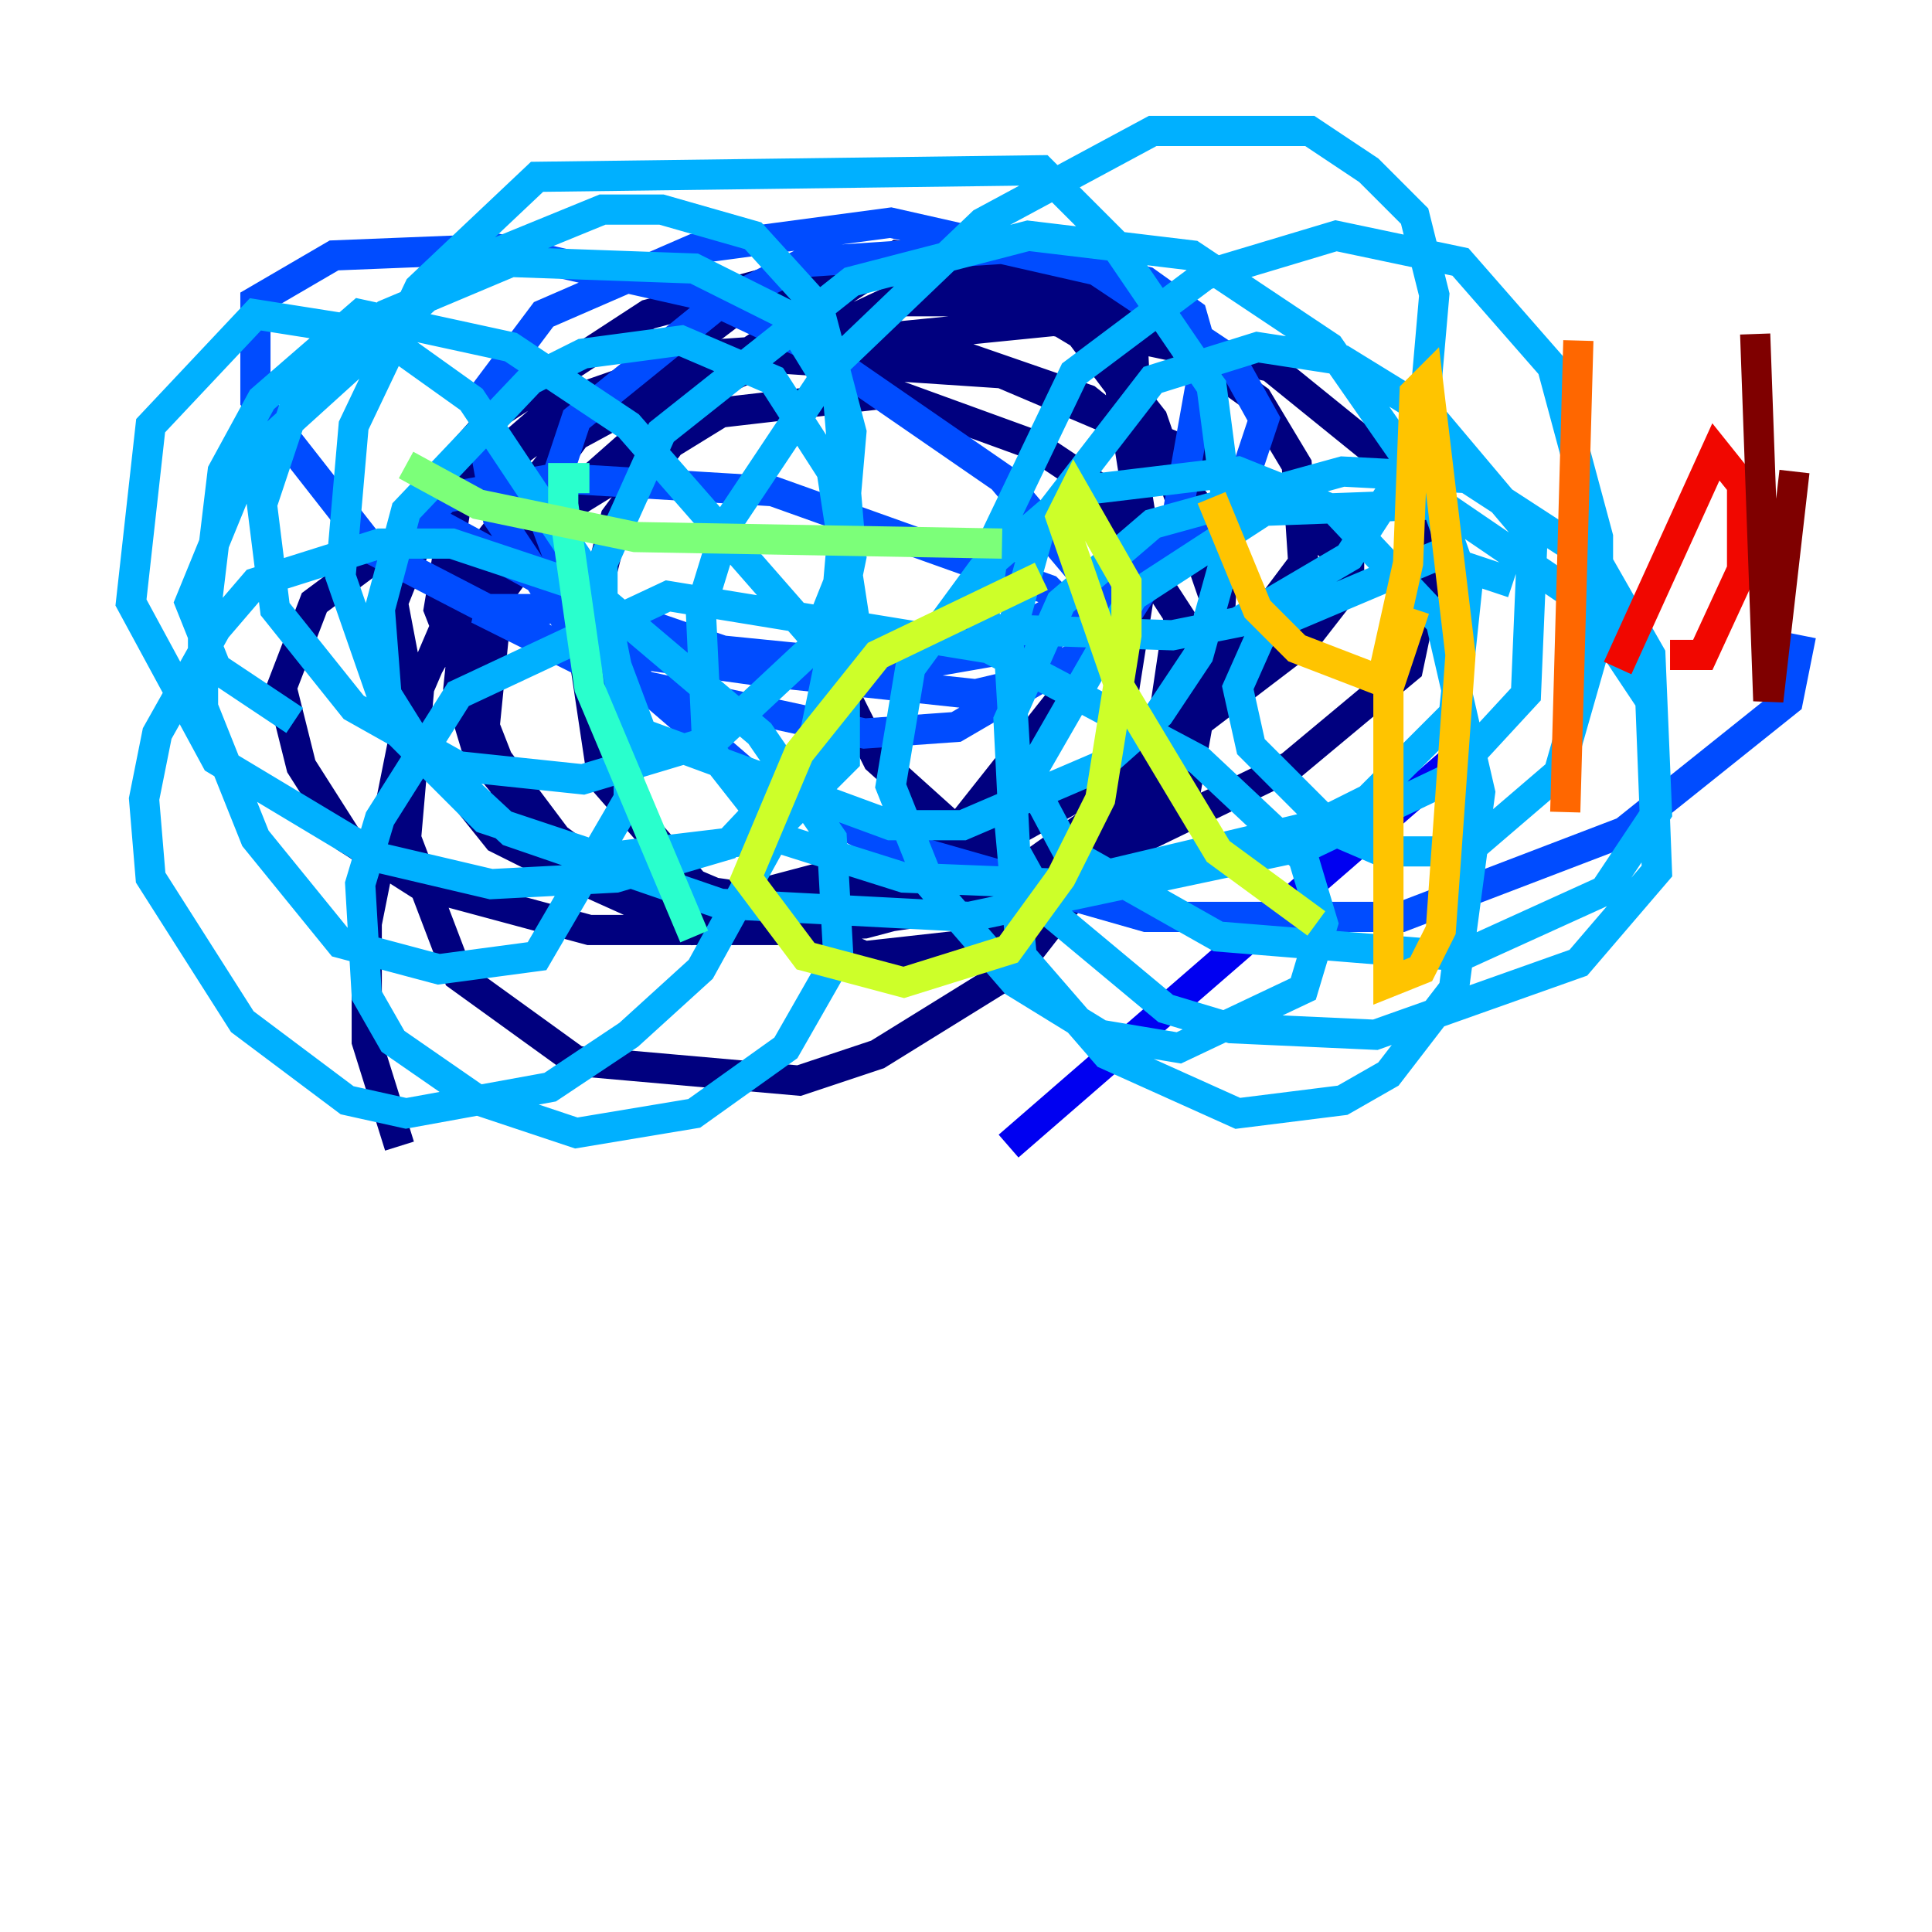 <?xml version="1.0" encoding="utf-8" ?>
<svg baseProfile="tiny" height="128" version="1.2" viewBox="0,0,128,128" width="128" xmlns="http://www.w3.org/2000/svg" xmlns:ev="http://www.w3.org/2001/xml-events" xmlns:xlink="http://www.w3.org/1999/xlink"><defs /><polyline fill="none" points="54.237,40.352 53.803,41.654 58.142,50.332 66.82,58.142 73.329,58.142 78.536,52.502 80.705,40.352 76.366,27.77 71.593,21.695 68.122,19.959 59.01,19.959 45.125,26.468 37.749,32.976 32.976,39.485 32.108,48.163 33.844,53.37 37.315,57.709 45.993,61.614 57.275,61.18 72.027,57.275 85.478,50.766 93.288,44.258 95.024,36.014 93.288,31.675 84.176,24.298 69.858,21.261 52.502,22.997 36.014,28.637 20.827,39.919 18.658,45.559 19.959,50.766 22.997,55.539 27.77,58.576 39.051,61.614 51.634,61.614 58.576,59.878 77.234,49.464 86.346,37.315 85.912,30.807 83.308,26.468 74.197,19.959 68.556,18.224 55.973,17.356 42.956,20.827 32.976,27.336 29.505,31.241 26.034,39.919 27.77,49.031 32.976,55.539 37.315,57.709 49.464,59.444 64.217,55.539 77.234,49.464 86.346,42.522 89.383,38.617 89.383,37.315 83.742,32.108 66.386,24.732 46.861,23.43 36.881,26.902 30.373,32.542 29.071,40.352 32.976,50.332 36.881,55.539 41.654,59.01 52.936,61.614 64.651,59.878 75.064,52.502 80.705,42.522 81.139,35.58 76.366,29.939 72.027,26.468 60.746,22.563 48.163,23.43 37.749,29.071 31.241,37.315 30.373,45.559 31.675,49.898 37.749,57.275 47.295,60.312 57.275,59.01 63.349,55.105 71.593,44.691 75.498,32.108 75.064,22.997 69.424,18.224 59.444,16.922 48.163,24.298 40.786,34.278 38.617,42.956 39.919,51.634 45.993,58.576 57.275,63.349 65.085,62.481 70.725,57.709 73.329,52.936 75.932,36.447 74.197,25.6 71.593,22.129 65.085,18.224 55.973,17.79 49.464,19.959 38.617,28.203 30.373,39.485 27.77,45.559 26.902,55.539 30.373,64.651 38.183,70.291 52.936,71.593 58.142,69.858 67.254,64.217 76.366,52.502 78.102,40.786 72.461,32.108 68.556,29.505 59.01,26.034 47.729,27.336 36.447,34.278 31.241,39.051 27.336,45.993 24.298,61.18 24.298,68.99 26.468,75.932" stroke="#00007f" stroke-width="2" /><polyline fill="none" points="66.82,75.932 96.325,50.332" stroke="#0000f1" stroke-width="2" /><polyline fill="none" points="36.447,40.352 31.675,40.352 41.22,45.125 57.275,48.597 63.349,48.163 73.763,42.088 77.668,36.014 79.837,23.864 78.969,20.827 75.932,18.658 66.386,16.488 53.37,17.356 47.295,20.393 38.183,27.77 36.014,34.278 37.315,37.749 40.786,40.786 46.427,42.956 59.444,44.258 69.424,42.522 70.725,40.352 69.424,39.051 51.2,32.542 36.881,31.675 29.505,32.976 28.203,34.278 38.617,39.919 52.502,44.691 64.651,45.993 72.027,44.258 73.329,39.919 66.386,31.675 53.803,22.997 46.427,19.525 32.976,16.488 22.129,16.922 16.922,19.959 16.922,26.468 24.732,36.447 36.447,42.522 52.068,44.691 66.82,42.088 78.969,35.58 82.441,31.675 83.742,27.77 81.573,23.864 72.461,17.79 59.01,14.752 45.993,16.488 36.014,20.827 32.108,26.034 32.108,29.505 32.976,34.278 37.315,40.786 49.898,51.634 57.709,55.539 75.932,60.746 92.854,60.746 107.607,55.105 118.454,46.427 119.322,42.088" stroke="#004cff" stroke-width="2" /><polyline fill="none" points="100.231,38.617 95.024,36.881 83.742,41.654 82.007,45.559 82.875,49.464 88.515,55.105 91.552,56.407 97.193,56.407 103.268,51.2 105.871,42.088 105.871,35.58 102.834,24.298 96.759,17.356 88.515,15.62 79.837,18.224 71.159,24.732 65.953,35.58 65.085,41.654 77.668,42.088 82.007,41.22 89.383,36.881 94.156,29.505 95.024,19.525 93.722,14.319 90.685,11.281 86.78,8.678 76.366,8.678 65.085,14.752 55.105,24.298 48.163,34.712 46.427,40.352 46.861,49.464 51.634,55.539 59.878,58.142 70.725,58.576 87.214,54.671 90.685,52.936 96.325,47.295 97.193,39.051 95.024,32.976 88.081,22.997 78.969,16.922 68.122,15.62 56.407,18.658 43.824,28.637 39.919,37.315 39.919,41.654 42.522,48.597 59.01,54.671 63.783,54.671 72.895,50.766 76.8,47.295 79.403,43.39 81.573,35.58 80.271,25.6 73.763,16.054 68.99,11.281 35.58,11.715 27.77,19.091 23.43,28.203 22.563,38.183 26.034,48.163 32.108,54.237 39.919,56.841 50.766,55.539 55.973,50.332 55.973,45.993 53.803,42.088 41.654,28.203 33.844,22.997 23.864,20.827 17.356,26.468 14.752,31.241 13.451,42.088 13.451,46.861 16.922,55.539 22.563,62.481 29.071,64.217 35.58,63.349 41.654,52.936 41.654,48.163 39.919,39.485 31.241,26.468 25.166,22.129 16.922,20.827 9.98,28.203 8.678,39.919 14.319,50.332 25.166,56.841 32.542,58.576 40.786,58.142 48.163,55.973 55.105,48.597 56.841,42.522 55.105,31.241 51.2,25.166 45.125,22.563 38.617,23.43 35.146,25.166 26.902,33.844 25.166,40.352 25.6,45.993 27.77,49.464 33.844,55.105 47.729,59.878 64.217,60.746 86.78,55.973 95.891,51.634 101.098,45.993 101.532,35.58 94.59,27.336 88.949,23.864 83.308,22.997 76.366,25.166 68.99,34.712 66.82,42.522 67.254,49.898 70.725,56.407 80.705,62.047 96.759,63.349 106.305,59.01 109.776,53.803 109.342,43.39 105.871,37.315 97.193,31.675 88.949,31.241 76.366,34.712 70.291,39.919 66.82,47.729 67.254,56.407 69.424,60.312 77.234,66.82 81.573,68.122 91.119,68.556 104.57,63.783 109.776,57.709 109.342,46.427 105.003,39.919 95.458,33.41 83.742,33.844 75.064,39.485 66.82,53.803 67.688,63.349 73.329,69.858 82.007,73.763 88.949,72.895 91.986,71.159 96.325,65.519 98.061,52.502 95.458,41.22 88.515,33.844 82.007,31.241 71.159,32.542 65.085,37.749 60.312,44.258 59.01,52.068 61.614,58.576 67.254,65.085 72.895,68.556 78.102,69.424 86.346,65.519 87.647,61.18 86.346,56.841 79.403,50.332 65.519,42.956 44.258,39.485 30.373,45.993 25.166,54.237 23.864,58.576 24.298,65.953 26.034,68.99 31.675,72.895 38.183,75.064 45.993,73.763 52.068,69.424 55.539,63.349 55.105,55.539 50.332,48.597 39.051,39.051 29.939,36.014 25.166,36.014 16.922,38.617 14.319,41.654 10.414,48.597 9.546,52.936 9.98,58.142 16.054,67.688 22.997,72.895 26.902,73.763 36.447,72.027 41.654,68.556 46.427,64.217 53.37,51.634 56.407,36.881 55.539,26.468 52.068,20.827 45.993,17.79 33.844,17.356 25.6,20.827 19.525,26.902 17.356,33.41 18.224,40.352 23.43,46.861 30.373,50.766 38.617,51.634 47.295,49.031 53.803,42.956 55.539,38.617 56.407,28.637 54.237,20.393 49.898,15.62 43.824,13.885 39.919,13.885 30.373,17.79 16.488,30.373 12.583,39.919 14.319,44.258 19.525,47.729" stroke="#00b0ff" stroke-width="2" /><polyline fill="none" points="39.051,31.675 37.315,31.675 37.315,33.41 39.051,45.559 45.993,62.047" stroke="#29ffcd" stroke-width="2" /><polyline fill="none" points="26.902,30.807 31.675,33.41 42.088,35.58 66.386,36.014" stroke="#7cff79" stroke-width="2" /><polyline fill="none" points="68.99,38.183 58.142,43.39 52.936,49.898 49.464,58.142 53.37,63.349 59.878,65.085 66.82,62.915 70.291,58.142 72.895,52.936 74.63,42.088 74.63,38.617 71.159,32.542 70.291,34.278 74.197,45.559 80.705,56.407 87.214,61.18" stroke="#cdff29" stroke-width="2" /><polyline fill="none" points="80.271,32.976 83.308,40.352 85.912,42.956 91.552,45.125 93.288,37.315 93.722,26.034 94.59,25.166 96.759,43.39 95.458,61.614 94.156,64.217 91.986,65.085 91.986,45.559 93.722,40.352" stroke="#ffc400" stroke-width="2" /><polyline fill="none" points="104.57,22.563 103.702,53.803" stroke="#ff6700" stroke-width="2" /><polyline fill="none" points="110.644,43.39 112.814,43.39 115.417,37.749 115.417,32.108 113.681,29.939 107.173,44.258" stroke="#f10700" stroke-width="2" /><polyline fill="none" points="116.285,22.129 117.153,46.427 118.888,31.241" stroke="#7f0000" stroke-width="2" /></svg>